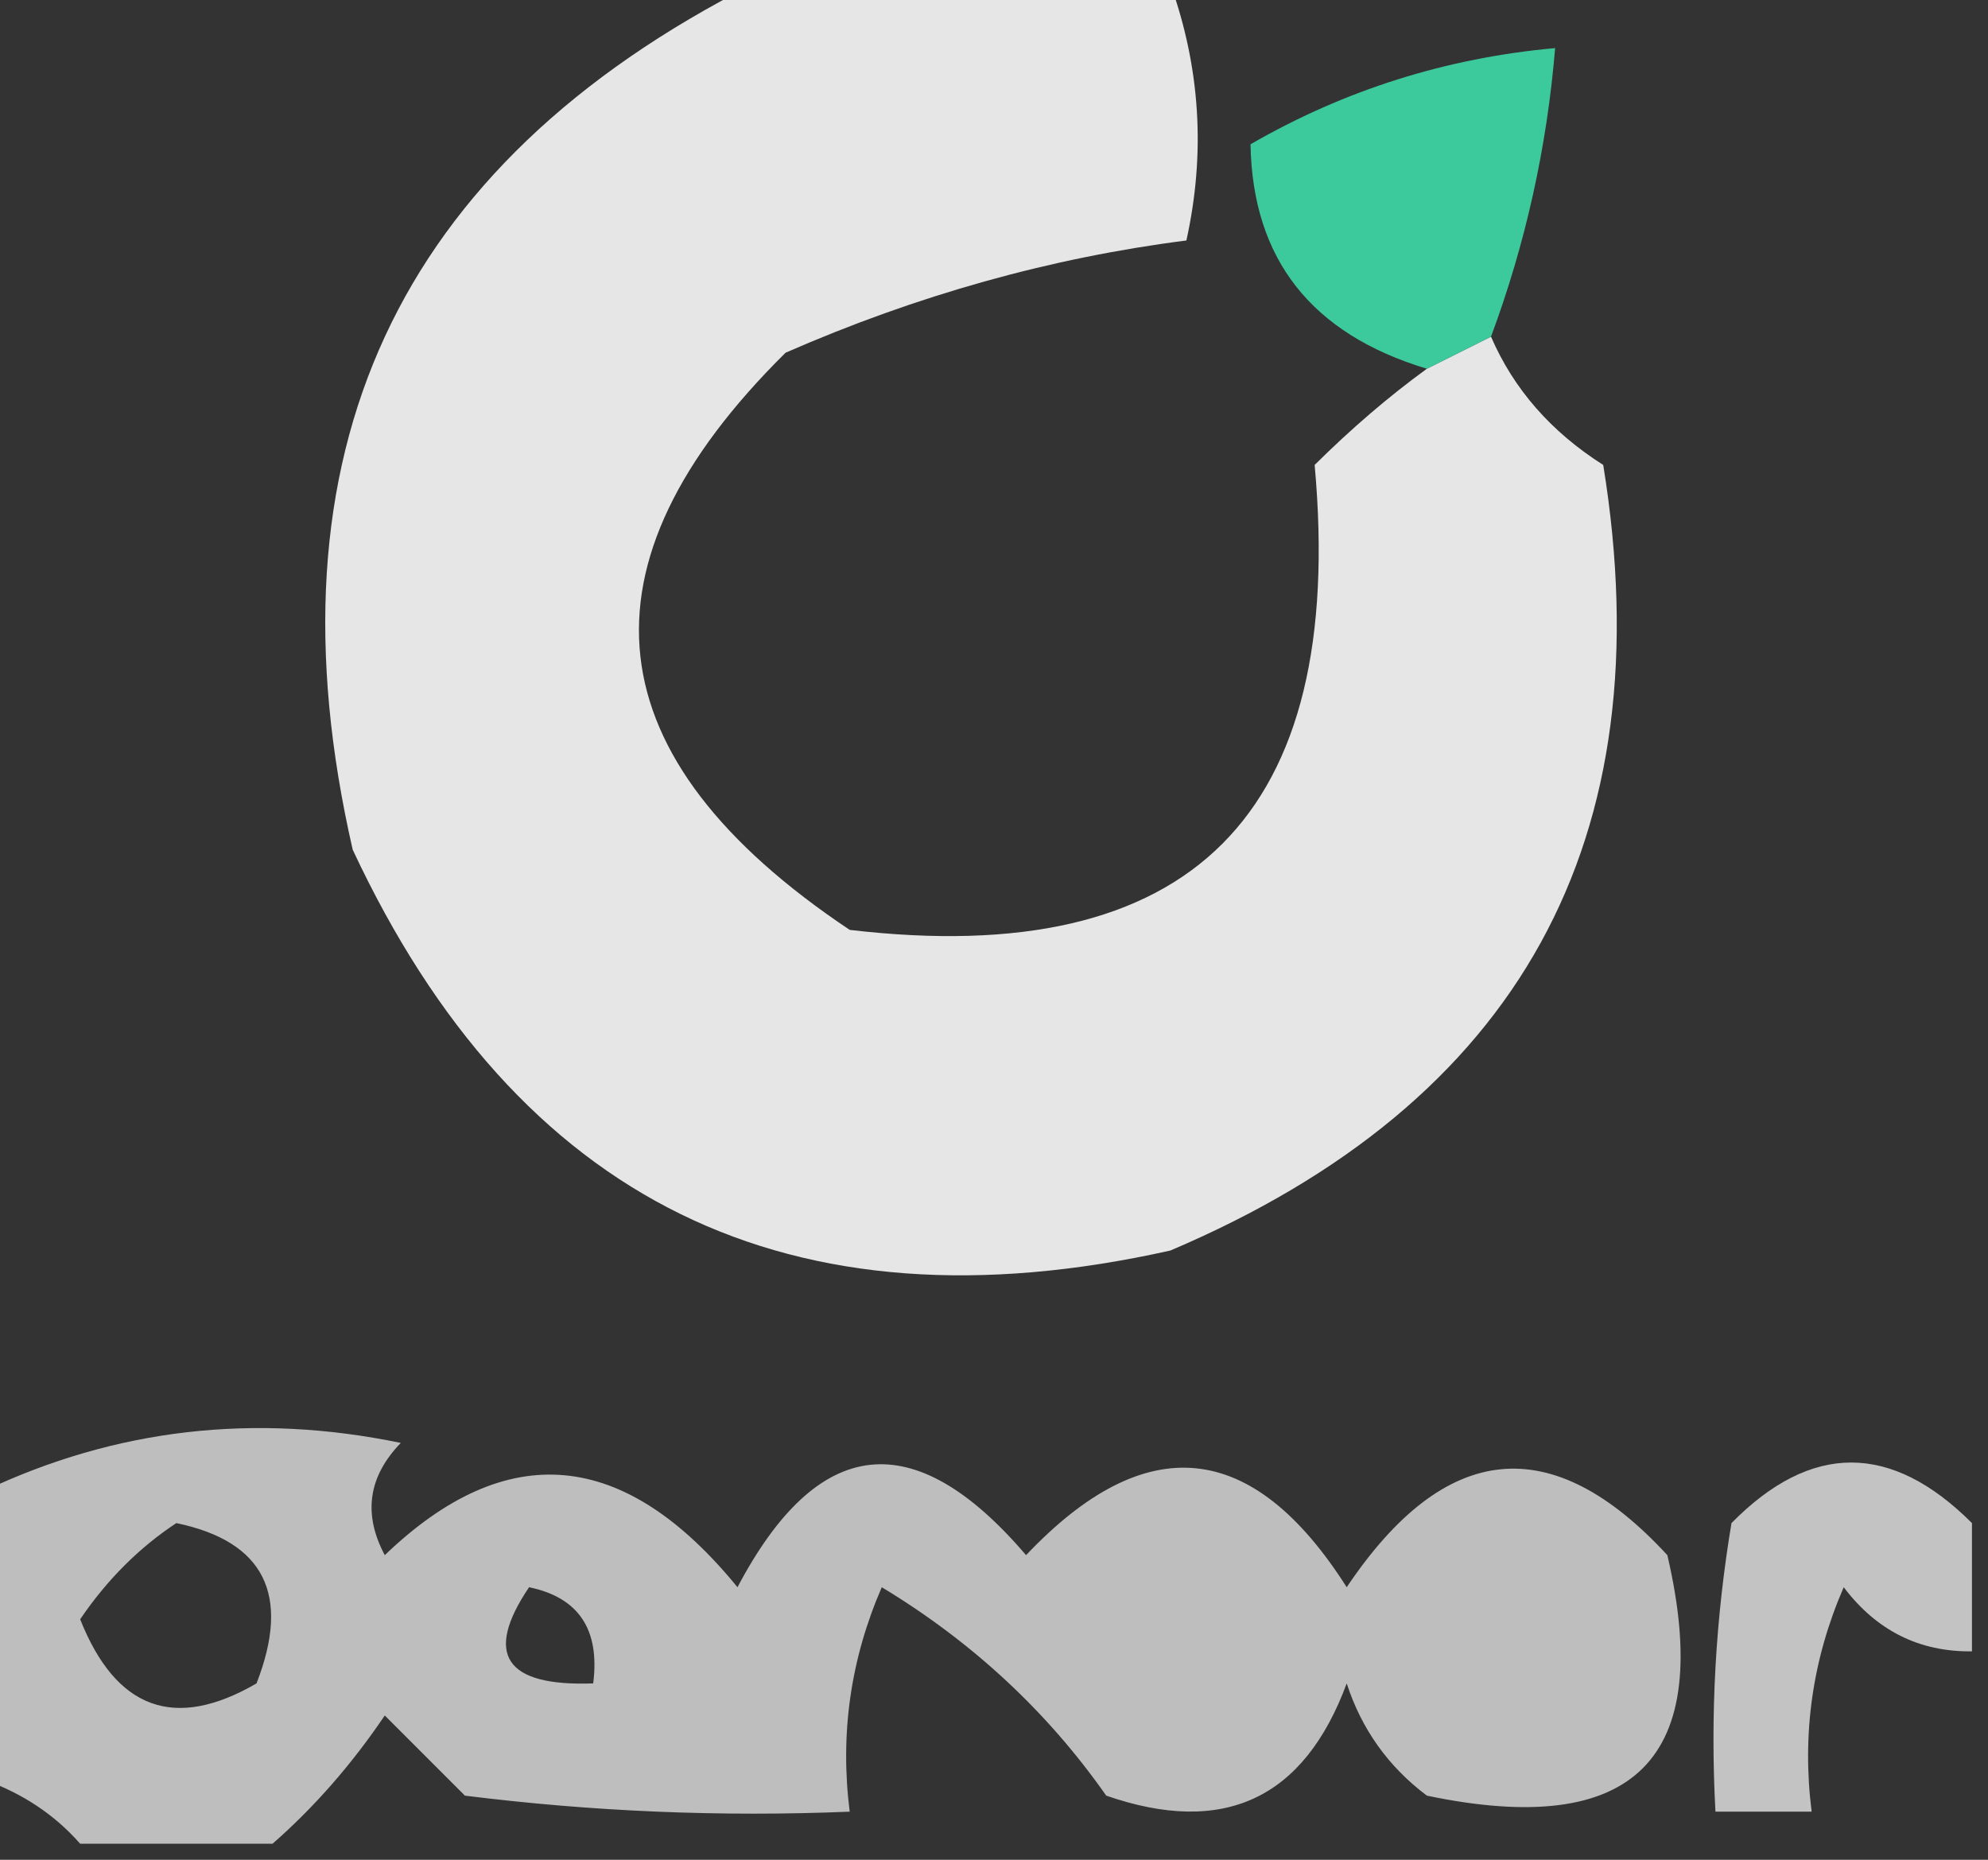 <?xml version="1.0" encoding="UTF-8"?>
<!DOCTYPE svg PUBLIC "-//W3C//DTD SVG 1.1//EN" "http://www.w3.org/Graphics/SVG/1.1/DTD/svg11.dtd">
<svg xmlns="http://www.w3.org/2000/svg" version="1.1" width="62px" height="58px" style="shape-rendering:geometricPrecision; text-rendering:geometricPrecision; image-rendering:optimizeQuality; fill-rule:evenodd; clip-rule:evenodd" xmlns:xlink="http://www.w3.org/1999/xlink">
<rect width="100%" height="100%" fill="#333333" stroke="none"/>
<g><path style="opacity:0.88" fill="#fefefe" d="M 23.5,-0.5 C 27.833,-0.5 32.167,-0.5 36.5,-0.5C 37.435,2.113 37.602,4.779 37,7.5C 32.766,8.039 28.6,9.206 24.5,11C 17.796,17.629 18.463,23.629 26.5,29C 37.16,30.255 41.993,25.422 41,14.5C 42.145,13.364 43.312,12.364 44.5,11.5C 45.167,11.167 45.833,10.833 46.5,10.5C 47.207,12.134 48.373,13.468 50,14.5C 51.899,26.203 47.399,34.369 36.5,39C 24.638,41.652 16.138,37.486 11,26.5C 8.174,14.157 12.341,5.157 23.5,-0.5 Z"/></g>
<g><path style="opacity:0.993" fill="#3dcb9d" d="M 46.5,10.5 C 45.833,10.833 45.167,11.167 44.5,11.5C 40.896,10.412 39.063,8.079 39,4.5C 41.934,2.807 45.101,1.807 48.5,1.5C 48.244,4.598 47.578,7.598 46.5,10.5 Z"/></g>
<g><path style="opacity:0.68" fill="#fefffe" d="M 8.5,57.5 C 6.5,57.5 4.5,57.5 2.5,57.5C 1.71,56.599 0.71,55.932 -0.5,55.5C -0.5,52.5 -0.5,49.5 -0.5,46.5C 3.606,44.555 7.939,44.055 12.5,45C 11.483,46.05 11.316,47.216 12,48.5C 15.806,44.845 19.473,45.178 23,49.5C 25.509,44.745 28.509,44.412 32,48.5C 35.735,44.556 39.068,44.889 42,49.5C 45.069,44.93 48.402,44.596 52,48.5C 53.481,54.857 50.981,57.357 44.5,56C 43.299,55.097 42.465,53.931 42,52.5C 40.666,56.104 38.166,57.271 34.5,56C 32.659,53.375 30.326,51.208 27.5,49.5C 26.526,51.743 26.192,54.076 26.5,56.5C 22.486,56.666 18.486,56.499 14.5,56C 13.667,55.167 12.833,54.333 12,53.5C 10.968,55.027 9.801,56.36 8.5,57.5 Z M 5.5,47.5 C 8.244,48.072 9.077,49.738 8,52.5C 5.45,53.98 3.617,53.313 2.5,50.5C 3.34,49.265 4.34,48.265 5.5,47.5 Z M 16.5,49.5 C 18.048,49.821 18.715,50.821 18.5,52.5C 15.752,52.598 15.086,51.598 16.5,49.5 Z"/></g>
<g><path style="opacity:0.705" fill="#fefffe" d="M 61.5,47.5 C 61.5,48.833 61.5,50.167 61.5,51.5C 59.857,51.52 58.524,50.853 57.5,49.5C 56.526,51.743 56.192,54.076 56.5,56.5C 55.5,56.5 54.5,56.5 53.5,56.5C 53.335,53.482 53.502,50.482 54,47.5C 56.479,44.982 58.979,44.982 61.5,47.5 Z"/></g>
</svg>

